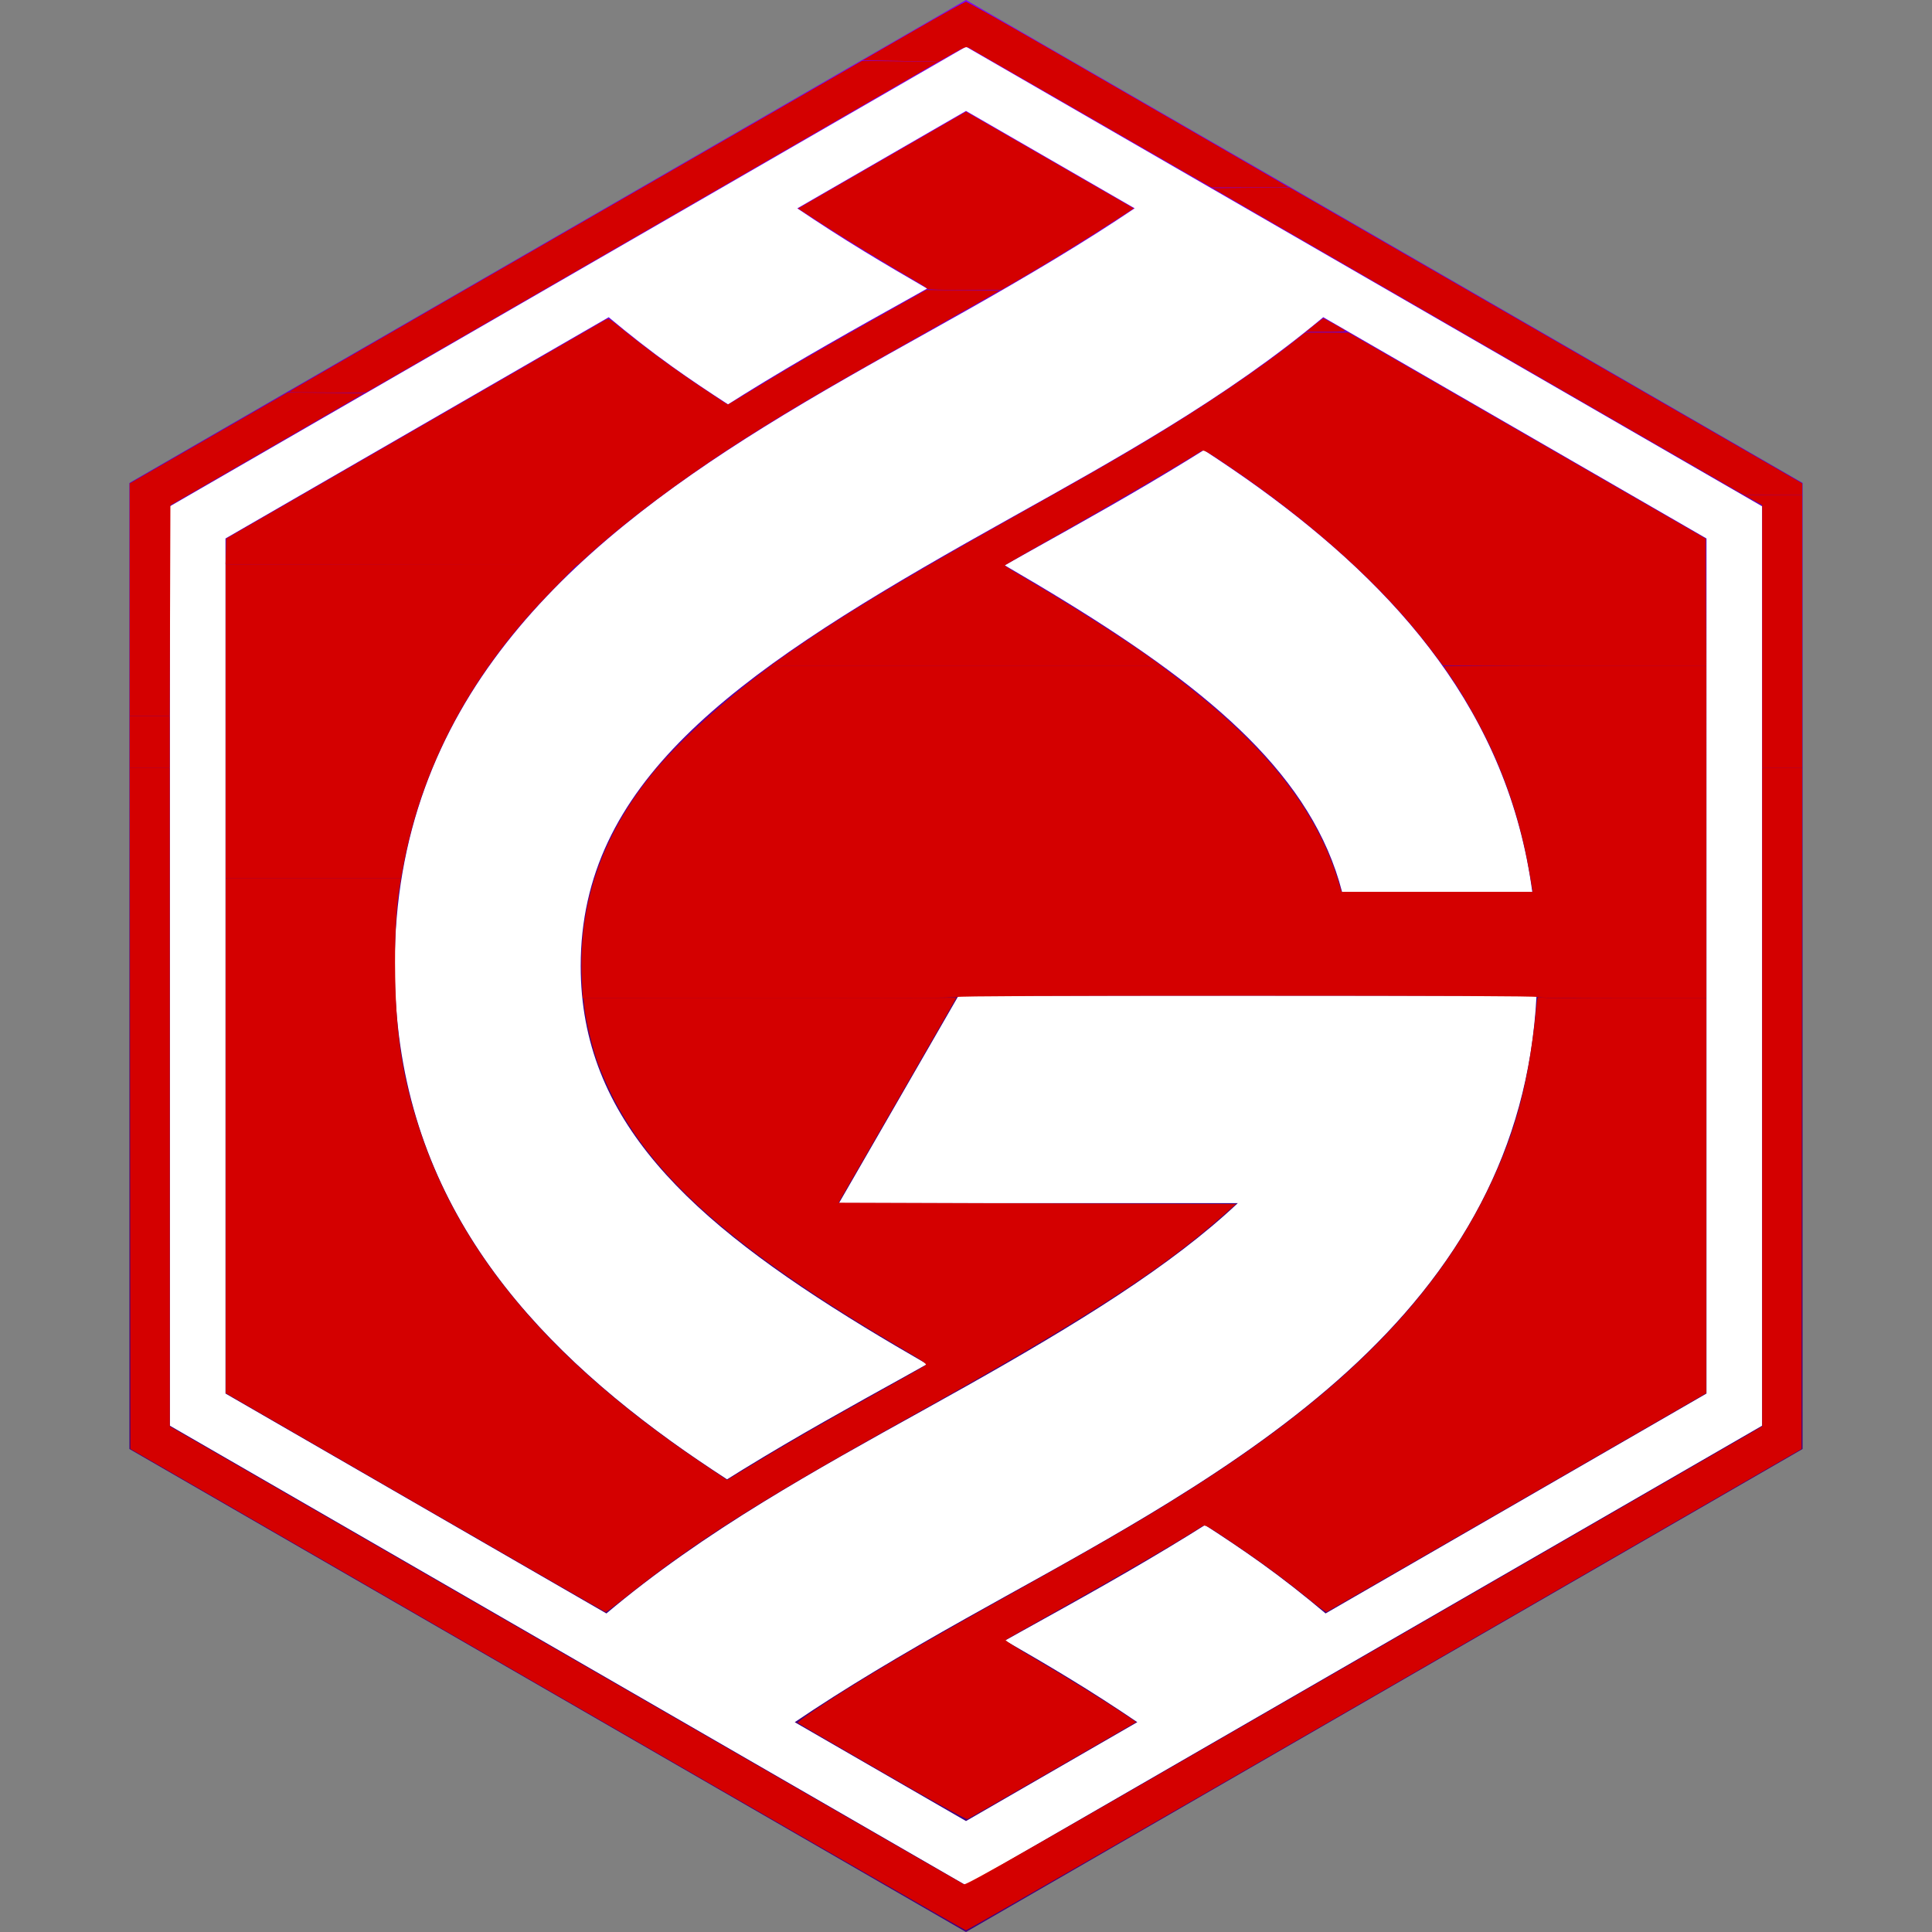 <?xml version="1.0" encoding="UTF-8" standalone="no"?>
<!-- Generator: Adobe Illustrator 19.0.0, SVG Export Plug-In . SVG Version: 6.00 Build 0)  -->

<svg
   xmlns:dc="http://purl.org/dc/elements/1.1/"
   xmlns:cc="http://creativecommons.org/ns#"
   xmlns:rdf="http://www.w3.org/1999/02/22-rdf-syntax-ns#"
   xmlns:svg="http://www.w3.org/2000/svg"
   xmlns="http://www.w3.org/2000/svg"
   xmlns:sodipodi="http://sodipodi.sourceforge.net/DTD/sodipodi-0.dtd"
   xmlns:inkscape="http://www.inkscape.org/namespaces/inkscape"
   version="1.1"
   id="Layer_1"
   x="0px"
   y="0px"
   viewBox="0 0 500 500"
   enable-background="new 0 0 500 500"
   xml:space="preserve"
   inkscape:version="0.48.4 r9939"
   width="100%"
   height="100%"
   sodipodi:docname="gridcoin_testnet.svg"><rect x="0" y="0" width="500" height="500" fill="#808080" stroke="none"/><defs
     id="defs3129" /><sodipodi:namedview
     pagecolor="#ffffff"
     bordercolor="#666666"
     borderopacity="1"
     objecttolerance="10"
     gridtolerance="10"
     guidetolerance="10"
     inkscape:pageopacity="0"
     inkscape:pageshadow="2"
     inkscape:window-width="1938"
     inkscape:window-height="1476"
     id="namedview3127"
     showgrid="false"
     inkscape:zoom="2.9019662"
     inkscape:cx="299.47565"
     inkscape:cy="212.38108"
     inkscape:window-x="1138"
     inkscape:window-y="228"
     inkscape:window-maximized="0"
     inkscape:current-layer="Layer_1" /><g
     extraneous="self"
     id="g3104"><g
       id="XMLID_2_"><g
         id="XMLID_4_"><polygon
           id="XMLID_15_"
           fill="#FFFFFF"
           points="35.937,126.411 250,2.821 464.063,126.411       464.063,373.589 250,497.179 35.937,373.589     " /><g
           id="XMLID_11_"><linearGradient
             id="XMLID_3_"
             gradientUnits="userSpaceOnUse"
             x1="250"
             y1="4.414"
             x2="250"
             y2="500.998"><stop
               offset="0.002"
               style="stop-color:#7F00F7"
               id="stop3111" /><stop
               offset="0.536"
               style="stop-color:#41007F"
               id="stop3113" /><stop
               offset="1"
               style="stop-color:#41007F"
               id="stop3115" /></linearGradient><path
             id="XMLID_12_"
             fill="url(#XMLID_3_)"
             d="M342.457,82.093       c-12.409,10.381-26.031,19.761-40.14,28.443       c-13.303,8.187-26.966,15.818-40.263,23.234       c-4.107,2.291-8.123,4.546-12.053,6.775       c-60.679,34.418-99.717,62.363-99.717,109.456       c0,39.786,28.004,65.712,73.394,93.439c5.185,3.167,10.619,6.363,16.241,9.601       c-1.999,1.116-3.963,2.22-6.008,3.353       c-13.606,7.536-27.675,15.329-41.605,23.887       c-1.38,0.848-2.762,1.708-4.143,2.573c-4.915-3.201-9.776-6.464-14.496-9.874       c-39.957-28.86-71.521-65.926-71.521-122.979       c0-68.083,44.935-108,95.54-139.465       c14.124-8.782,28.689-16.906,42.842-24.8       c3.219-1.795,6.366-3.563,9.475-5.318       c16.253-9.178,30.829-17.852,43.645-26.507L250,28.713l-43.66,25.207       c5.486,3.708,11.228,7.419,17.389,11.174       c5.178,3.155,10.604,6.346,16.215,9.583c-1.398,0.784-2.766,1.558-4.19,2.352       c-14.212,7.927-28.908,16.123-43.245,25.038       c-1.388,0.863-2.736,1.722-4.088,2.581c-4.913-3.182-9.775-6.423-14.5-9.805       c-5.672-4.059-11.118-8.329-16.387-12.745l-99.176,57.259v221.287l98.581,56.916       c12.489-10.537,26.239-20.021,40.494-28.779       c13.607-8.36,27.605-16.122,41.221-23.663       c3.863-2.14,7.639-4.246,11.345-6.331       c29.039-16.341,53.117-31.205,70.339-47.41H217.119l30.947-53.702h101.264h48.325       c-1.042,20.347-6.243,38.04-14.4,53.702       c-17.238,33.096-47.751,57.062-80.688,77.404       c-14.014,8.655-28.461,16.659-42.502,24.436       c-3.421,1.895-6.767,3.761-10.064,5.613       c-16.538,9.286-31.344,18.072-44.316,26.873L250,471.287l44.329-25.593       c-5.648-3.836-11.576-7.67-17.949-11.543       c-5.197-3.159-10.645-6.349-16.28-9.583c1.571-0.876,3.11-1.74,4.711-2.627       c14.092-7.806,28.663-15.877,42.905-24.672c1.36-0.84,2.748-1.713,4.136-2.588       c4.891,3.166,9.73,6.394,14.43,9.763       c5.816,4.169,11.394,8.562,16.781,13.113l98.575-56.912V139.356L342.457,82.093z        M347.326,230.823c-7.643-29.646-33.398-51.641-71.173-74.899       c-5.155-3.174-10.549-6.376-16.13-9.62       c2.261-1.272,4.486-2.531,6.804-3.824       c12.635-7.047,26.955-15.034,40.628-23.448       c1.367-0.841,2.734-1.694,4.102-2.551c4.899,3.211,9.744,6.485,14.449,9.901       c35.446,25.738,64.296,57.874,70.547,104.441H347.326z" /></g><g
           id="XMLID_7_"><linearGradient
             id="XMLID_5_"
             gradientUnits="userSpaceOnUse"
             x1="250"
             y1="4.414"
             x2="250"
             y2="500.998"><stop
               offset="0.002"
               style="stop-color:#7F00F7"
               id="stop3120" /><stop
               offset="0.536"
               style="stop-color:#41007F"
               id="stop3122" /><stop
               offset="1"
               style="stop-color:#41007F"
               id="stop3124" /></linearGradient><path
             id="XMLID_8_"
             fill="url(#XMLID_5_)"
             d="M249.999,500L33.494,374.999V125L249.999,0l216.506,125       v249.999L249.999,500z M43.952,368.962l206.047,118.962l206.048-118.962V131.037       L249.999,12.077L43.952,131.037V368.962z" /></g></g></g></g><path
     style="fill:#d40000"
     d="m 150.582,253.371 c -0.954,-19.082 5.078,-36.787 18.02,-52.889 5.803,-7.22 17.22,-17.84 27.531,-25.608 l 3.515,-2.649 50.344,0 50.344,0 3.515,2.648 c 23.435,17.652 36.892,34.538 42.583,53.435 l 0.752,2.498 24.748,0 24.748,0 -0.775,-4.566 c -1.828,-10.779 -4.8,-20.762 -9.103,-30.583 -2.869,-6.549 -7.992,-15.764 -11.613,-20.892 -0.82,-1.161 -1.491,-2.208 -1.491,-2.326 0,-0.118 15.274,-0.215 33.943,-0.215 l 33.943,0 0,43.074 0,43.074 -21.882,0 c -14.358,0 -21.882,-0.118 -21.882,-0.345 0,-0.229 -25.206,-0.345 -74.929,-0.345 -49.581,0 -75.001,0.117 -75.142,0.345 -0.14,0.227 -16.703,0.345 -48.566,0.345 l -48.353,0 -0.25,-5.002 z"
     id="path3135"
     inkscape:connector-curvature="0" /><path
     style="fill:#d40000"
     d="m 107.428,388.855 -49.007,-28.309 -0.011,-66.593 -0.011,-66.593 22.699,0 22.699,0 -0.284,1.522 c -0.972,5.202 -1.416,13.792 -1.24,23.978 0.272,15.73 1.938,26.134 6.316,39.456 10.676,32.479 34.252,60.268 73.519,86.655 l 6.054,4.068 5.675,-3.459 c 8.854,-5.397 18.348,-10.874 32.381,-18.678 7.107,-3.952 13.124,-7.369 13.371,-7.592 0.355,-0.321 -0.941,-1.222 -6.203,-4.309 -42.796,-25.113 -64.504,-44.14 -75.194,-65.907 -1.232,-2.509 -2.796,-6.112 -3.475,-8.007 -1.425,-3.976 -3.119,-11.011 -3.463,-14.381 l -0.237,-2.32 48.197,-0.092 c 26.508,-0.051 48.23,-0.085 48.27,-0.076 0.041,0.009 -6.803,11.949 -15.208,26.534 l -15.282,26.518 51.431,0.172 51.431,0.172 -3.115,2.757 c -16.397,14.51 -35.72,26.936 -82.253,52.893 -38.435,21.44 -54.565,31.684 -72.7,46.17 -2.615,2.089 -4.889,3.783 -5.053,3.765 -0.164,-0.018 -22.351,-12.773 -49.305,-28.343 l 0,0 z"
     id="path3137"
     inkscape:connector-curvature="0" /><path
     style="fill:#d40000"
     d="m 58.398,186.698 0,-40.662 45.536,0 45.536,0 -5.482,5.6 c -6.659,6.802 -10.838,11.635 -15.568,18.005 -12.24,16.486 -20.425,34.998 -24.035,54.36 l -0.626,3.36 -22.68,0 -22.68,0 0,-40.662 z"
     id="path3139"
     inkscape:connector-curvature="0" /><path
     style="fill:#d40000"
     d="m 103.958,146.121 -45.585,-0.087 0.099,-3.32 0.099,-3.32 48.588,-28.02 c 26.723,-15.411 48.988,-28.253 49.476,-28.538 0.869,-0.507 0.965,-0.456 4.307,2.272 5.788,4.724 12.486,9.664 19.972,14.729 3.941,2.667 7.289,4.849 7.439,4.849 0.15,0 2.915,-1.624 6.144,-3.609 8.63,-5.304 16.737,-10.017 31.793,-18.483 l 13.434,-7.554 9.464,0.092 9.464,0.092 -3.555,2.041 c -1.955,1.123 -10.688,6.062 -19.406,10.977 -22.599,12.739 -31.513,17.983 -42.902,25.239 -15.798,10.065 -31.254,21.643 -41.351,30.977 l -1.895,1.752 -45.585,-0.087 z"
     id="path3141"
     inkscape:connector-curvature="0" /><path
     style="fill:#d40000"
     d="m 239.999,74.777 c 0,-0.15 -1.047,-0.881 -2.326,-1.625 -8.042,-4.673 -18.469,-11.017 -24.321,-14.799 l -6.794,-4.39 21.722,-12.527 21.722,-12.527 21.697,12.514 21.697,12.514 -5.593,3.621 c -7.066,4.575 -15.685,9.877 -23.012,14.159 l -5.703,3.332 -9.546,0 c -5.25,0 -9.546,-0.123 -9.546,-0.273 z"
     id="path3143"
     inkscape:connector-curvature="0" /><path
     style="fill:#d40000"
     d="m 202.776,169.953 c 14.262,-10.057 28.875,-18.92 60.31,-36.582 19.6,-11.012 24.14,-13.61 32.564,-18.629 14.679,-8.746 29.86,-18.946 39.159,-26.308 l 2.977,-2.357 5.58,0 5.58,0 34.001,19.603 c 18.7,10.782 39.506,22.781 46.234,26.665 l 12.233,7.061 0.089,16.409 0.089,16.409 -34.076,0 -34.076,0 -2.914,-3.877 c -12.271,-16.326 -30.751,-33.063 -53.151,-48.136 -5.305,-3.57 -5.873,-3.871 -6.532,-3.456 -5.688,3.581 -24.262,14.442 -35.956,21.025 -8.197,4.614 -14.898,8.476 -14.892,8.58 0.007,0.105 2.914,1.895 6.461,3.978 10.672,6.268 24.552,15.125 31.225,19.926 l 2.722,1.958 -50.426,0 -50.426,0 3.222,-2.272 z"
     id="path3145"
     inkscape:connector-curvature="0" /><path
     style="fill:#d40000"
     d="m 228.282,458.564 c -11.845,-6.838 -21.66,-12.553 -21.81,-12.701 -0.281,-0.275 7.81,-5.714 15.781,-10.609 10.513,-6.455 19.499,-11.632 42.04,-24.221 23.884,-13.338 33.46,-18.954 45.693,-26.797 38.227,-24.508 61.782,-48.563 75.423,-77.026 7.063,-14.737 10.316,-27.284 12.292,-47.406 0.166,-1.685 0.244,-1.825 0.927,-1.642 0.411,0.11 10.244,0.202 21.853,0.205 l 21.106,0.005 -0.009,51.086 -0.009,51.086 -48.971,28.257 c -26.934,15.541 -49.111,28.31 -49.282,28.376 -0.171,0.066 -2.204,-1.417 -4.518,-3.295 -6.497,-5.273 -12.147,-9.44 -19.846,-14.635 -6.474,-4.369 -7.113,-4.722 -7.768,-4.297 -5.712,3.703 -20.503,12.321 -36.897,21.498 -7.581,4.244 -13.904,7.834 -14.051,7.979 -0.147,0.145 3.264,2.332 7.581,4.86 8.125,4.759 17.589,10.617 23.062,14.277 l 3.153,2.108 -21.588,12.465 c -11.874,6.856 -21.821,12.553 -22.106,12.661 -0.308,0.116 -9.262,-4.852 -22.054,-12.237 l -2e-5,0 z"
     id="path3147"
     inkscape:connector-curvature="0" /><path
     style="fill:#d40000"
     d="m 74.938,101.445 c 0,-0.076 0.582,-0.483 1.292,-0.904 2.317,-1.372 73.605,-42.54 103.809,-59.947 16.205,-9.339 32.52,-18.745 36.257,-20.903 l 6.795,-3.923 9.89,0.091 9.89,0.091 -37.188,21.506 C 185.23,49.287 151.879,68.554 131.571,80.274 l -36.924,21.309 -9.854,0 c -5.42,0 -9.854,-0.062 -9.854,-0.138 z"
     id="path3149"
     inkscape:connector-curvature="0" /><path
     style="fill:#d40000"
     d="m 79.139,101.257 -3.553,-0.191 32.154,-18.57 c 17.685,-10.214 50.917,-29.388 73.85,-42.611 l 41.696,-24.04 9.367,0.226 9.367,0.226 -10.229,5.91 c -5.626,3.25 -38.838,22.439 -73.806,42.641 l -63.578,36.731 -5.858,-0.065 c -3.222,-0.036 -7.457,-0.151 -9.411,-0.256 z"
     id="path3151"
     inkscape:connector-curvature="0" /><path
     style="fill:#d40000"
     d="m 310.124,46.554 c -1.895,-1.076 -15.851,-9.112 -31.013,-17.858 -15.162,-8.746 -27.923,-16.092 -28.357,-16.324 -0.705,-0.377 -1.168,-0.207 -4.307,1.579 l -3.518,2.001 -9.821,-0.172 -9.821,-0.172 13.095,-7.568 c 7.202,-4.163 13.333,-7.569 13.624,-7.569 0.291,-1.7595e-4 10.293,5.639 22.226,12.531 34.784,20.09 60.969,35.249 61.124,35.387 0.079,0.07 -4.34,0.126 -9.821,0.125 l -9.965,-0.003 -3.446,-1.956 0,-1.69e-4 z"
     id="path3153"
     inkscape:connector-curvature="0" /><path
     style="fill:#d40000"
     d="M 449.167,126.843 C 446.337,125.248 381.433,87.788 342.976,65.555 l -29.174,-16.867 9.923,-0.091 9.923,-0.091 5.295,3.063 c 2.912,1.684 25.454,14.69 50.092,28.902 24.638,14.212 52.124,30.073 61.079,35.247 l 16.282,9.407 0,1.497 0,1.497 -7.495,-0.005 -7.495,-0.005 -2.24,-1.263 0,-1e-5 z"
     id="path3155"
     inkscape:connector-curvature="0" /><path
     style="fill:#d40000"
     d="m 141.617,437.271 -107.858,-62.29 -0.087,-88.111 -0.087,-88.111 5.17,0 5.17,0 0.007,85.201 0.007,85.201 102.356,59.098 c 56.296,32.504 102.71,59.235 103.142,59.403 0.672,0.261 15.731,-8.321 103.698,-59.098 l 102.912,-59.403 0.005,-85.201 0.005,-85.201 5.17,0 5.17,0 -0.087,88.114 -0.087,88.114 -107.858,62.29 c -59.322,34.259 -108.091,62.288 -108.375,62.287 -0.284,-0.002 -49.053,-28.033 -108.375,-62.292 z"
     id="path3157"
     inkscape:connector-curvature="0" /><path
     style="fill:#d40000"
     d="m 456.056,164.73 -0.003,-34.029 -2.323,-1.282 -2.323,-1.282 7.495,-0.01 7.495,-0.01 0,35.321 0,35.321 -5.169,0 -5.169,0 -0.003,-34.029 0,0 z"
     id="path3159"
     inkscape:connector-curvature="0" /><path
     style="fill:#d40000"
     d="m 33.587,155.231 0,-30.089 20.453,-11.785 20.453,-11.785 9.885,0.091 9.885,0.091 -25.083,14.505 -25.083,14.505 -0.088,27.277 -0.088,27.277 -5.167,0 -5.167,0 0,-30.089 z"
     id="path3161"
     inkscape:connector-curvature="0" /><path
     style="fill:#d40000"
     d="m 33.587,192.039 0,-6.72 5.169,0 5.169,0 0,6.72 0,6.72 -5.169,0 -5.169,0 0,-6.72 z"
     id="path3163"
     inkscape:connector-curvature="0" /><path
     style="fill:#d40000"
     d="m 340.138,84.147 c 1.185,-0.948 2.237,-1.723 2.337,-1.723 0.222,0 4.465,2.341 5.407,2.983 0.583,0.397 -0.073,0.463 -4.61,0.463 l -5.29,0 2.155,-1.723 z"
     id="path3165"
     inkscape:connector-curvature="0" /></svg>